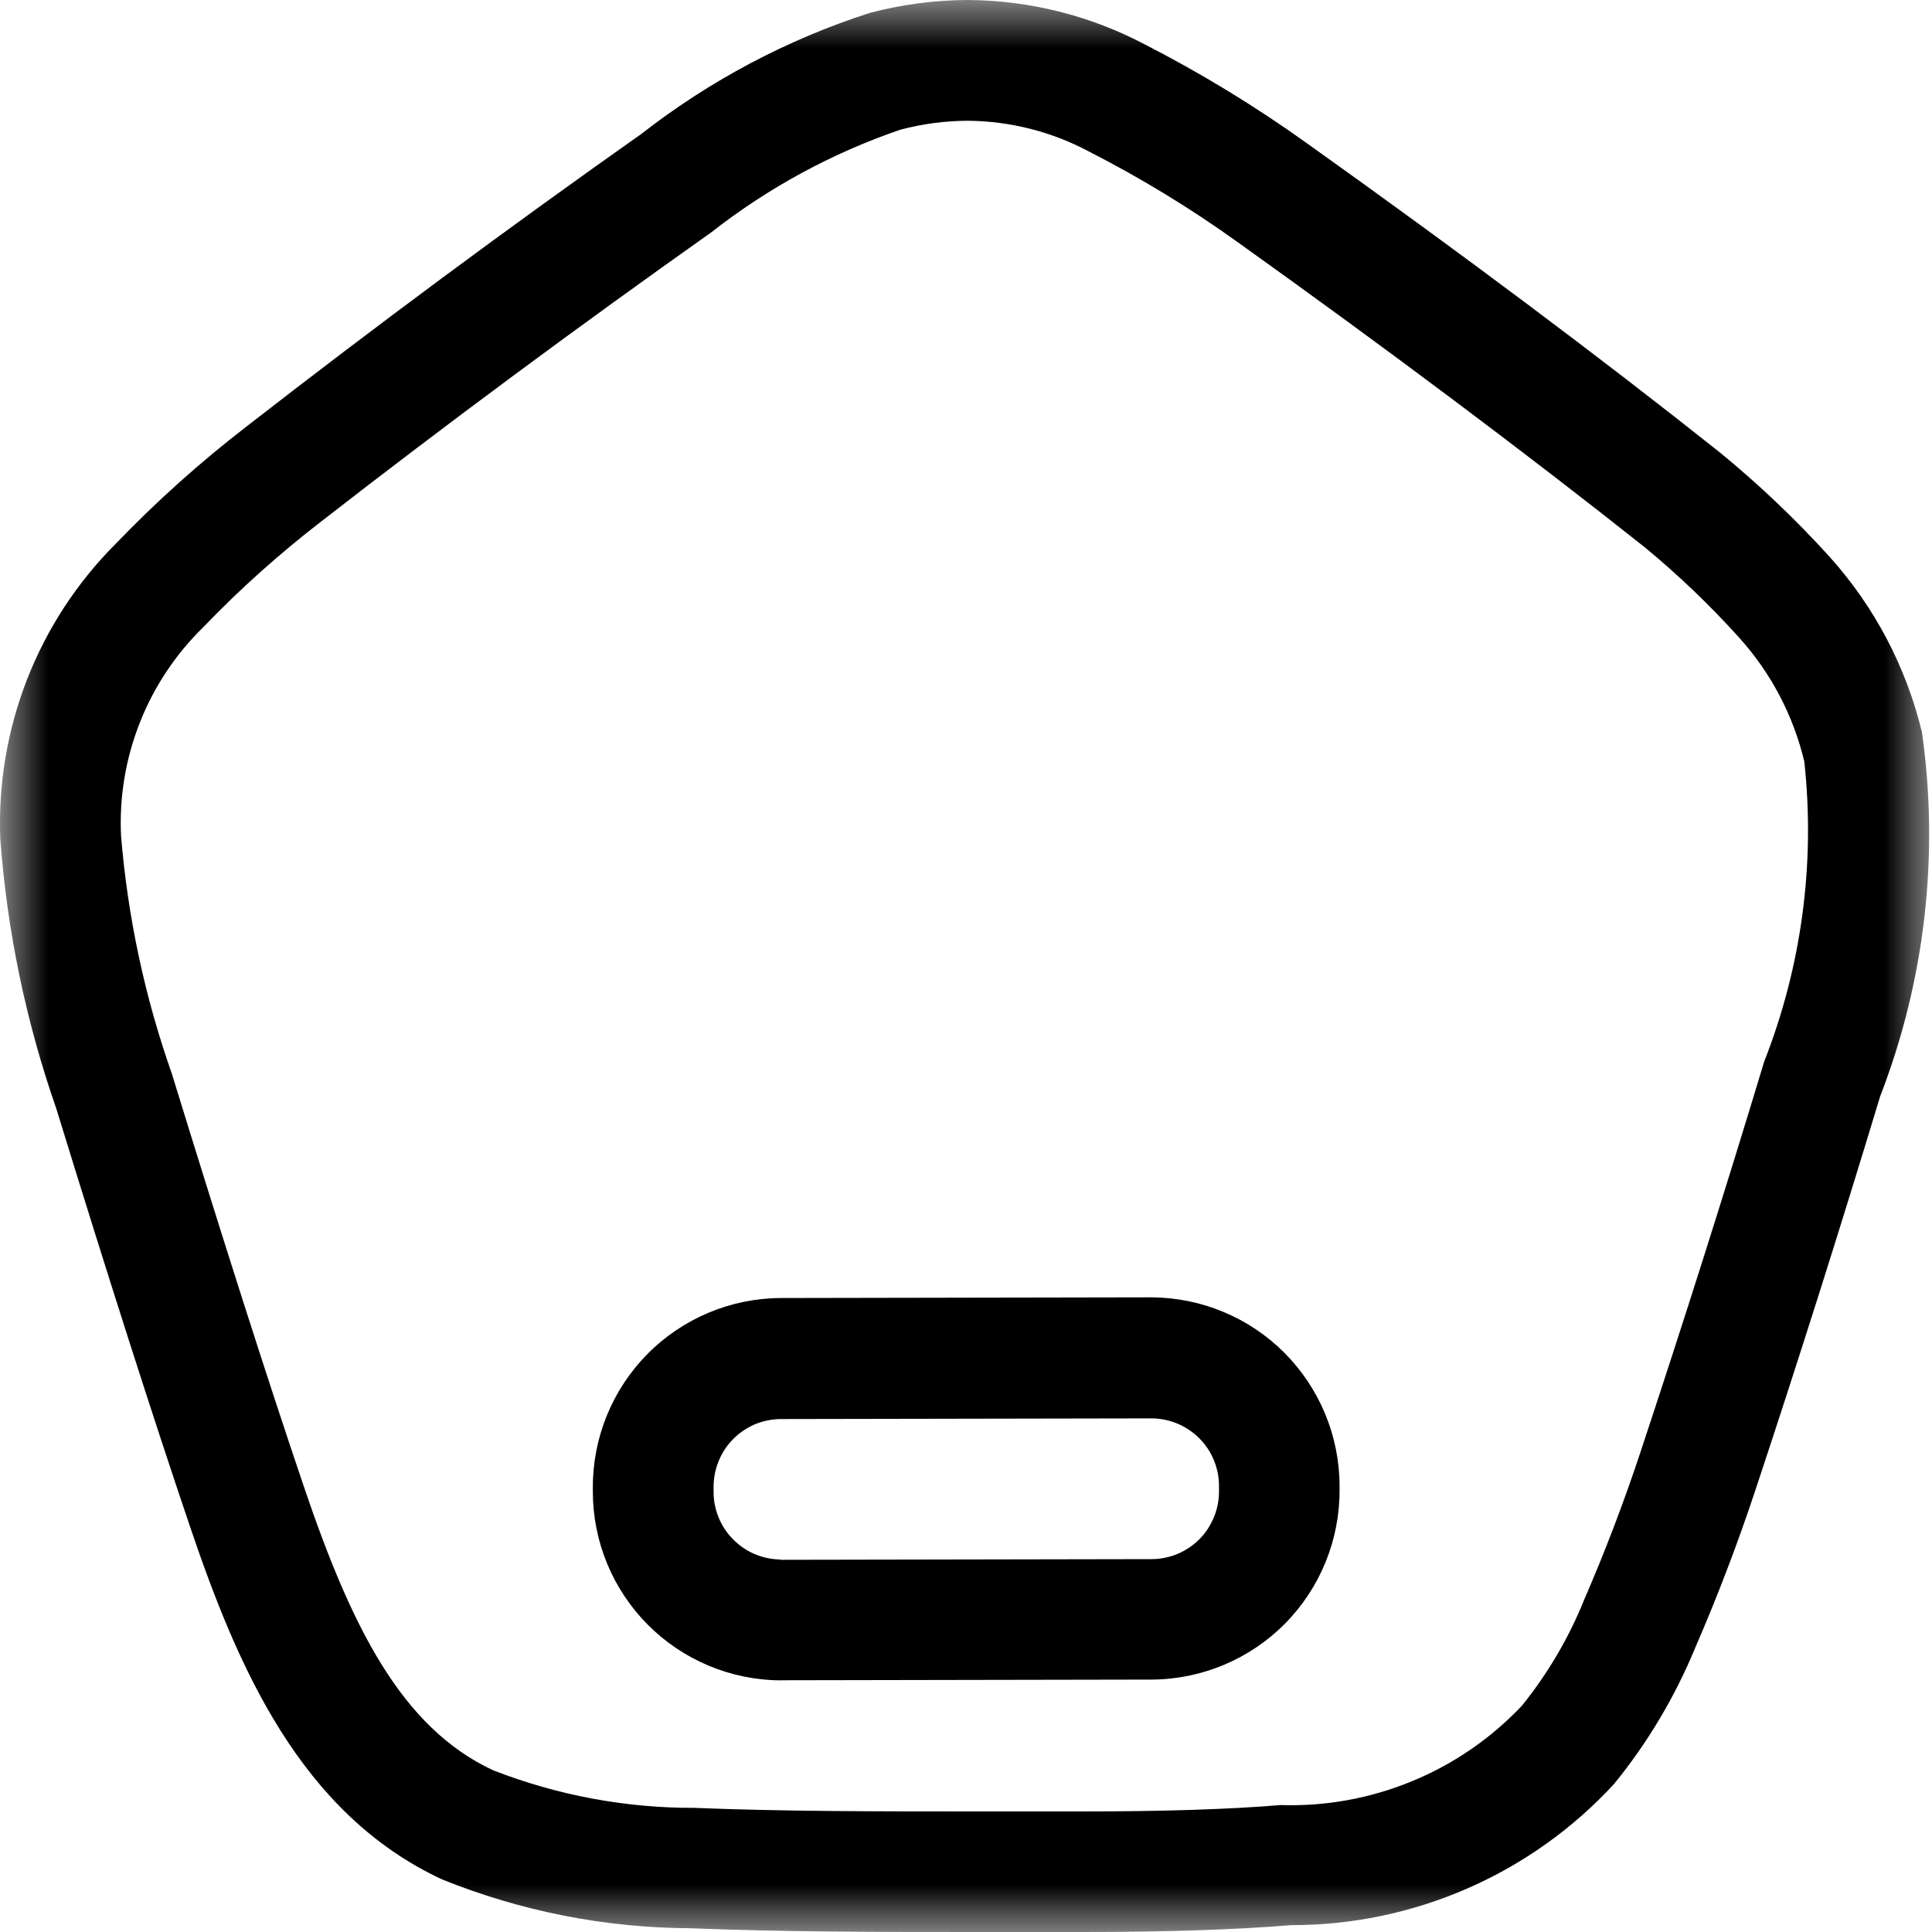 <svg width="20" height="20" viewBox="0 0 20 20" fill="none" xmlns="http://www.w3.org/2000/svg">
<g clip-path="url(#clip0_239_489)">
<mask id="mask0_239_489" style="mask-type:luminance" maskUnits="userSpaceOnUse" x="0" y="0" width="20" height="20">
<path d="M20 0H0V20H20V0Z" fill="white"/>
</mask>
<g mask="url(#mask0_239_489)">
<path d="M10.021 1.25C10.458 1.254 10.887 1.363 11.272 1.568C11.805 1.84 12.317 2.152 12.803 2.5C14.384 3.63 15.803 4.695 17.026 5.665C17.374 5.952 17.701 6.265 18.003 6.6C18.332 6.964 18.564 7.405 18.678 7.883C18.793 8.938 18.65 10.005 18.262 10.992C17.855 12.341 17.423 13.702 16.98 15.038C16.81 15.552 16.614 16.065 16.399 16.561C16.24 16.956 16.023 17.324 15.756 17.656C15.436 17.995 15.048 18.262 14.617 18.439C14.186 18.617 13.722 18.701 13.256 18.686C12.728 18.73 12.038 18.752 11.208 18.752H10.151C9.072 18.752 8.105 18.752 7.189 18.715C6.475 18.717 5.768 18.585 5.103 18.325C4.153 17.883 3.635 16.833 3.147 15.393C2.77 14.282 2.31 12.841 1.778 11.112C1.498 10.318 1.322 9.491 1.253 8.652C1.234 8.253 1.3 7.854 1.447 7.482C1.593 7.11 1.817 6.773 2.103 6.494C2.482 6.099 2.89 5.734 3.323 5.4C4.64 4.375 6.003 3.368 7.362 2.406C7.95 1.945 8.612 1.585 9.319 1.343C9.548 1.282 9.783 1.251 10.019 1.25M8.081 17.394L11.927 17.387C12.444 17.383 12.939 17.175 13.303 16.807C13.666 16.439 13.869 15.942 13.867 15.425V15.385C13.867 14.868 13.662 14.373 13.298 14.006C12.934 13.64 12.439 13.433 11.922 13.43L8.076 13.437C7.559 13.441 7.064 13.65 6.701 14.018C6.338 14.386 6.135 14.883 6.137 15.4V15.44C6.137 15.957 6.341 16.452 6.706 16.819C7.07 17.185 7.564 17.392 8.081 17.395M10.021 0C9.677 0.001 9.335 0.046 9.003 0.134C8.149 0.409 7.349 0.833 6.641 1.385C5.256 2.362 3.895 3.371 2.556 4.412C2.074 4.783 1.62 5.19 1.198 5.629C0.799 6.028 0.487 6.505 0.281 7.031C0.076 7.556 -0.019 8.118 0.003 8.682C0.073 9.635 0.268 10.575 0.583 11.477C1.121 13.226 1.581 14.664 1.963 15.791C2.454 17.243 3.103 18.769 4.575 19.455C5.391 19.785 6.263 19.957 7.143 19.961C8.103 20 9.117 20 10.151 20H11.214C12.081 20 12.799 19.976 13.367 19.929C13.995 19.93 14.616 19.8 15.191 19.549C15.767 19.297 16.284 18.929 16.709 18.467C17.057 18.04 17.34 17.564 17.55 17.055C17.781 16.522 17.988 15.979 18.171 15.428C18.62 14.075 19.05 12.715 19.463 11.35C19.927 10.151 20.077 8.854 19.896 7.581C19.733 6.904 19.404 6.279 18.938 5.762C18.587 5.375 18.208 5.014 17.803 4.683C16.56 3.695 15.135 2.628 13.529 1.483C12.992 1.098 12.428 0.755 11.84 0.454C11.279 0.16 10.655 0.004 10.021 0ZM8.081 16.144C7.989 16.143 7.898 16.124 7.813 16.088C7.729 16.052 7.652 16 7.588 15.934C7.523 15.869 7.472 15.791 7.438 15.706C7.403 15.62 7.386 15.529 7.387 15.437V15.4C7.386 15.308 7.403 15.216 7.437 15.131C7.471 15.045 7.521 14.967 7.586 14.901C7.65 14.835 7.727 14.783 7.811 14.746C7.896 14.71 7.987 14.691 8.079 14.69L11.925 14.683C12.017 14.684 12.108 14.703 12.193 14.739C12.277 14.775 12.354 14.827 12.419 14.893C12.483 14.958 12.534 15.036 12.568 15.121C12.603 15.207 12.62 15.298 12.619 15.39V15.43C12.62 15.522 12.604 15.614 12.569 15.699C12.535 15.785 12.485 15.863 12.421 15.929C12.356 15.995 12.28 16.047 12.195 16.084C12.11 16.12 12.019 16.139 11.927 16.14L8.081 16.147V16.144Z" fill="black"/>
</g>
</g>
<defs>
<clipPath id="clip0_239_489">
<rect width="20" height="20" fill="white"/>
</clipPath>
</defs>
</svg>

